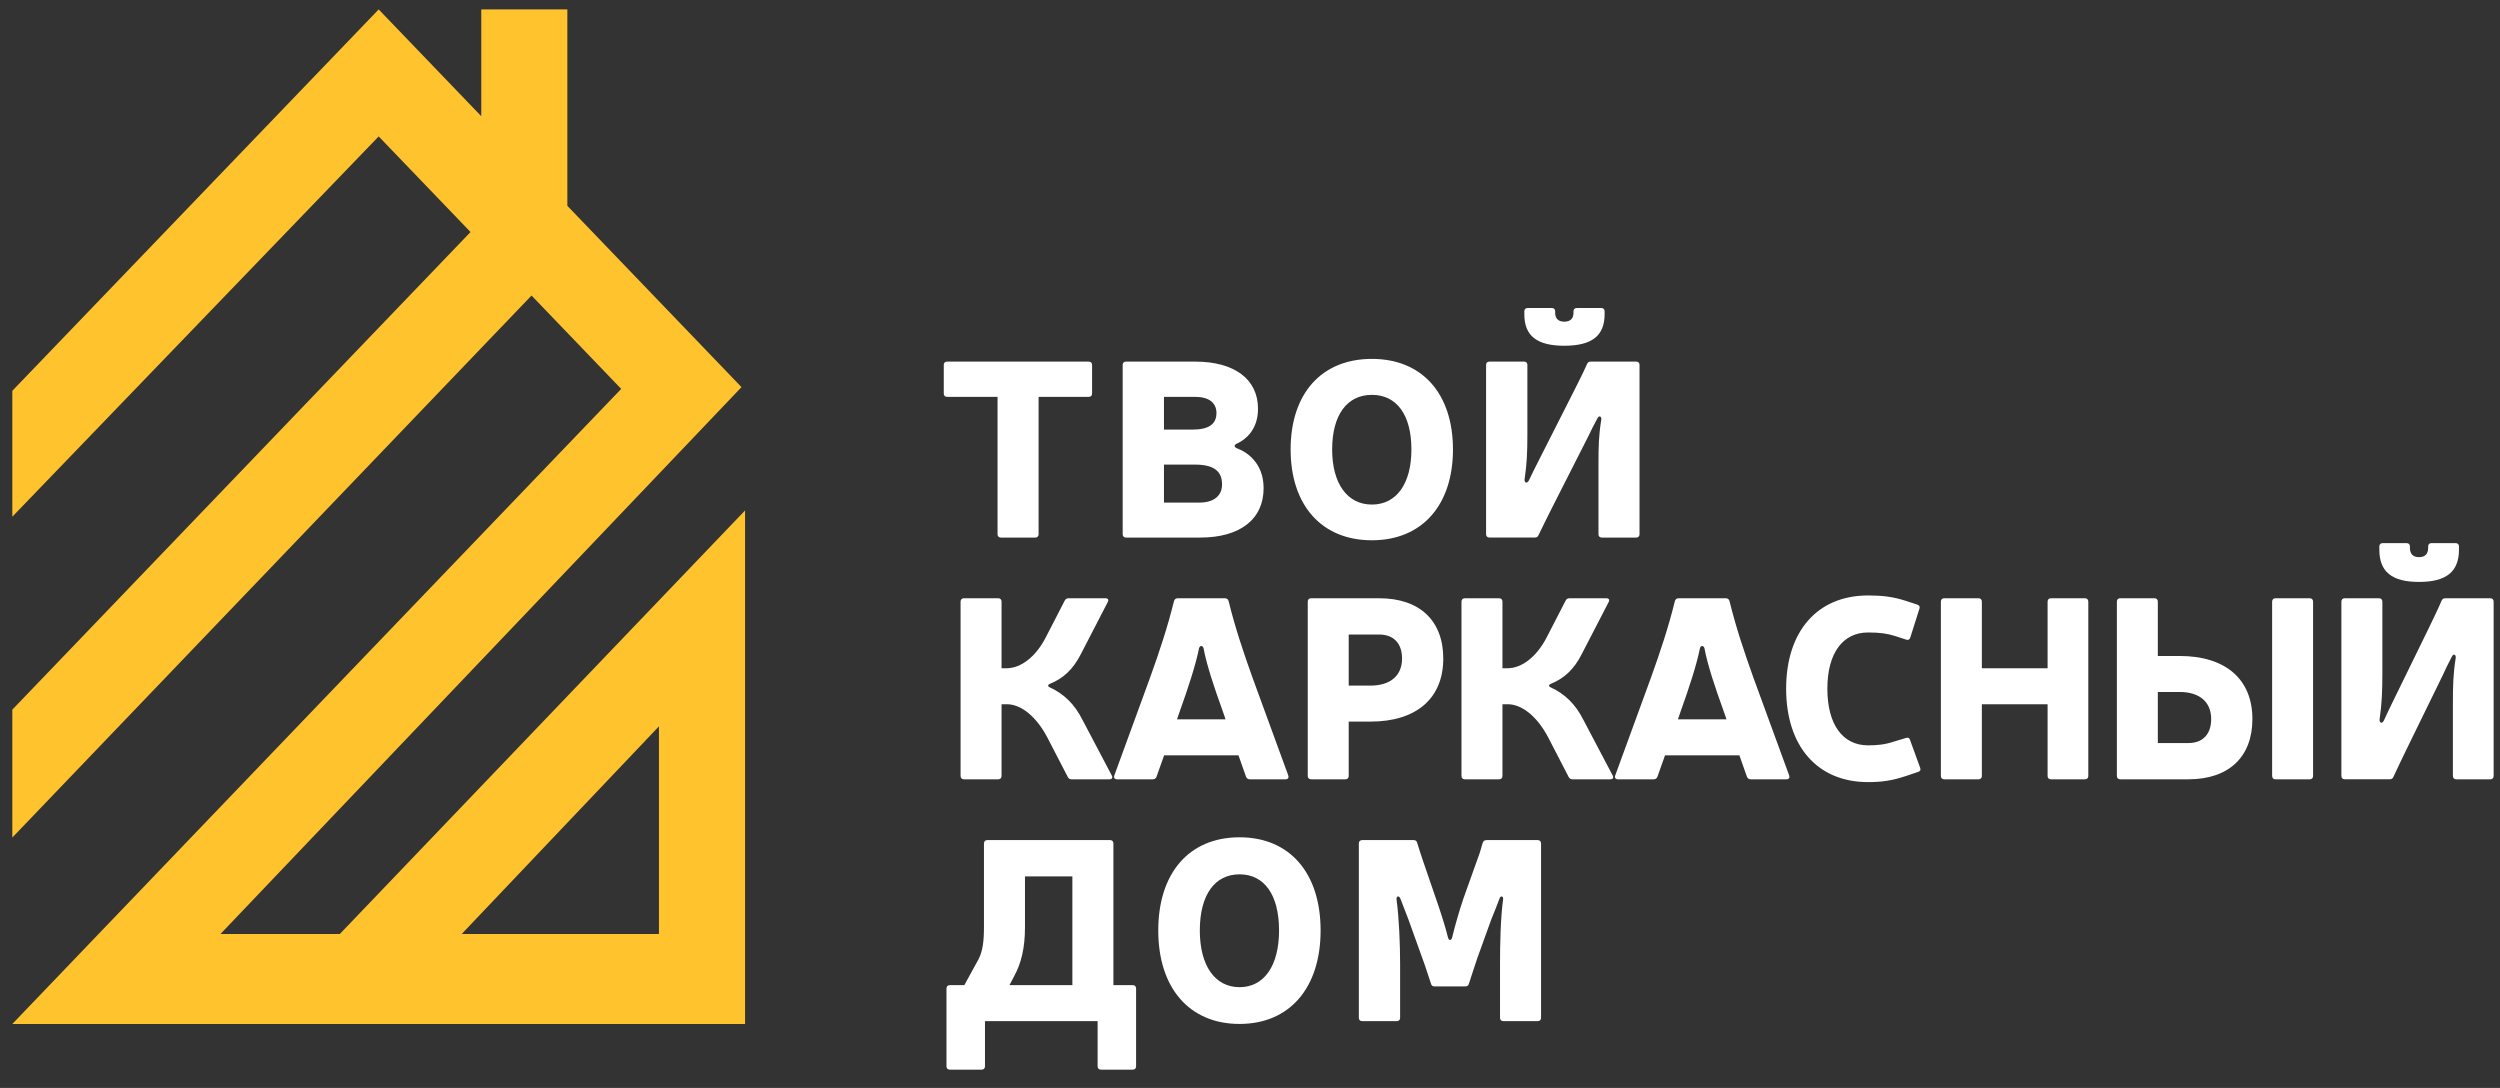 <svg width="108" height="47" viewBox="0 0 108 47" fill="none" xmlns="http://www.w3.org/2000/svg">
<rect x="0" y="0" width="108" height="47" fill="#333333" stroke="none"/>
<path fill-rule="evenodd" clip-rule="evenodd" d="M32.033 16.724L24.51 8.892V0.407H20.791V5.02L16.359 0.407L0.532 16.883V22.322L16.359 5.893L20.327 10.024L0.532 30.657V36.182L22.962 12.767L26.836 16.8C17.596 26.436 8.442 35.974 0.532 44.236H16.359H32.187V22.051L14.679 40.35H9.523L32.033 16.724ZM28.467 31.377L19.944 40.35H28.467V31.377Z" fill="#FFC32D"/>
<path d="M44.867 17.144H47.035C47.123 17.144 47.178 17.09 47.178 17.005V15.761C47.178 15.675 47.123 15.622 47.035 15.622H40.914C40.826 15.622 40.771 15.675 40.771 15.761V17.005C40.771 17.09 40.826 17.144 40.914 17.144H43.094V23.083C43.094 23.169 43.149 23.223 43.237 23.223H44.723C44.812 23.223 44.867 23.169 44.867 23.083V17.144ZM48.643 15.622C48.555 15.622 48.5 15.675 48.5 15.761V23.083C48.5 23.169 48.555 23.223 48.643 23.223H51.846C53.575 23.223 54.588 22.429 54.588 21.089C54.588 19.996 53.861 19.524 53.454 19.374C53.289 19.309 53.3 19.213 53.465 19.149C53.762 19.009 54.346 18.602 54.346 17.659C54.346 16.383 53.333 15.622 51.637 15.622H48.643ZM50.283 18.559V17.144H51.637C52.221 17.144 52.551 17.401 52.551 17.841C52.551 18.323 52.221 18.559 51.505 18.559H50.283ZM50.283 21.711V20.071H51.626C52.43 20.071 52.793 20.349 52.793 20.928C52.793 21.411 52.441 21.711 51.825 21.711H50.283ZM59.267 15.504C57.087 15.504 55.755 17.005 55.755 19.417C55.755 21.818 57.087 23.34 59.267 23.34C61.436 23.34 62.768 21.818 62.768 19.417C62.768 17.005 61.436 15.504 59.267 15.504ZM59.267 17.058C60.335 17.058 60.973 17.916 60.973 19.417C60.973 20.886 60.335 21.797 59.267 21.797C58.199 21.797 57.549 20.886 57.549 19.417C57.549 17.916 58.199 17.058 59.267 17.058ZM69.319 13.445C69.319 13.36 69.263 13.306 69.175 13.306H68.118C68.03 13.306 67.975 13.36 67.975 13.445V13.51C67.975 13.735 67.865 13.896 67.579 13.896C67.293 13.896 67.183 13.735 67.183 13.51V13.445C67.183 13.36 67.128 13.306 67.04 13.306H65.994C65.906 13.306 65.851 13.36 65.851 13.445V13.574C65.851 14.507 66.39 14.936 67.579 14.936C68.768 14.936 69.319 14.507 69.319 13.574V13.445ZM70.684 23.223C70.772 23.223 70.827 23.169 70.827 23.083V15.761C70.827 15.675 70.772 15.622 70.684 15.622H68.724C68.636 15.622 68.592 15.654 68.559 15.729C68.394 16.104 68.185 16.512 68.008 16.865L66.445 19.949C66.302 20.228 66.181 20.474 66.049 20.753C65.961 20.914 65.851 20.85 65.862 20.71C65.961 20.035 65.983 19.533 65.983 18.761V15.761C65.983 15.675 65.928 15.622 65.84 15.622H64.342C64.254 15.622 64.199 15.675 64.199 15.761V23.081C64.199 23.167 64.254 23.221 64.342 23.221H66.302C66.39 23.221 66.434 23.189 66.467 23.113C66.643 22.738 66.852 22.331 67.028 21.975L68.603 18.872C68.735 18.595 68.856 18.348 68.999 18.091C69.076 17.919 69.197 17.984 69.175 18.134C69.065 18.799 69.054 19.29 69.054 20.062V23.083C69.054 23.169 69.109 23.223 69.197 23.223H70.684Z" fill="white"/>
<path d="M47.854 26.011C47.909 25.912 47.865 25.845 47.756 25.845H46.161C46.085 25.845 46.03 25.878 45.997 25.945L45.167 27.555C44.741 28.371 44.108 28.868 43.485 28.868H43.267V25.989C43.267 25.901 43.212 25.845 43.125 25.845H41.639C41.552 25.845 41.497 25.901 41.497 25.989V33.523C41.497 33.611 41.552 33.666 41.639 33.666H43.125C43.212 33.666 43.267 33.611 43.267 33.523V30.423H43.496C44.119 30.423 44.774 30.963 45.244 31.857L46.129 33.567C46.161 33.633 46.216 33.666 46.292 33.666H47.92C48.04 33.666 48.084 33.6 48.029 33.501L46.762 31.096C46.423 30.423 45.965 29.971 45.331 29.684C45.255 29.651 45.276 29.574 45.331 29.552C45.921 29.32 46.358 28.923 46.697 28.25L47.854 26.011ZM50.29 32.629H53.502L53.829 33.556C53.862 33.633 53.917 33.666 53.993 33.666H55.533C55.643 33.666 55.686 33.6 55.654 33.501L54.113 29.287C53.709 28.162 53.349 27.081 53.076 25.967C53.054 25.889 52.999 25.845 52.912 25.845H50.88C50.793 25.845 50.738 25.889 50.716 25.967C50.443 27.081 50.083 28.162 49.678 29.287L48.138 33.501C48.105 33.6 48.149 33.666 48.258 33.666H49.799C49.875 33.666 49.93 33.633 49.962 33.556L50.29 32.629ZM52.944 31.074H50.847L51 30.633C51.317 29.75 51.656 28.724 51.798 28.007C51.83 27.875 51.961 27.875 51.994 28.007C52.125 28.724 52.475 29.761 52.792 30.633L52.944 31.074ZM56.637 25.845C56.549 25.845 56.495 25.901 56.495 25.989V33.523C56.495 33.611 56.549 33.666 56.637 33.666H58.122C58.21 33.666 58.264 33.611 58.264 33.523V31.173H59.203C61.192 31.173 62.349 30.169 62.349 28.448C62.349 26.816 61.334 25.845 59.586 25.845H56.637ZM58.264 29.618V27.412H59.586C60.209 27.412 60.569 27.798 60.569 28.448C60.569 29.188 60.066 29.618 59.203 29.618H58.264ZM69.493 26.011C69.548 25.912 69.504 25.845 69.395 25.845H67.8C67.724 25.845 67.669 25.878 67.636 25.945L66.806 27.555C66.38 28.371 65.747 28.868 65.124 28.868H64.906V25.989C64.906 25.901 64.851 25.845 64.764 25.845H63.278C63.191 25.845 63.136 25.901 63.136 25.989V33.523C63.136 33.611 63.191 33.666 63.278 33.666H64.764C64.851 33.666 64.906 33.611 64.906 33.523V30.423H65.135C65.757 30.423 66.413 30.963 66.883 31.857L67.767 33.567C67.8 33.633 67.855 33.666 67.931 33.666H69.559C69.679 33.666 69.723 33.6 69.668 33.501L68.401 31.096C68.062 30.423 67.604 29.971 66.97 29.684C66.894 29.651 66.915 29.574 66.97 29.552C67.56 29.32 67.997 28.923 68.335 28.25L69.493 26.011ZM71.929 32.629H75.141L75.468 33.556C75.501 33.633 75.556 33.666 75.632 33.666H77.172C77.282 33.666 77.325 33.6 77.293 33.501L75.752 29.287C75.348 28.162 74.988 27.081 74.715 25.967C74.693 25.889 74.638 25.845 74.551 25.845H72.519C72.432 25.845 72.377 25.889 72.355 25.967C72.082 27.081 71.722 28.162 71.317 29.287L69.777 33.501C69.744 33.6 69.788 33.666 69.897 33.666H71.438C71.514 33.666 71.569 33.633 71.601 33.556L71.929 32.629ZM74.584 31.074H72.486L72.639 30.633C72.956 29.75 73.295 28.724 73.437 28.007C73.469 27.875 73.6 27.875 73.633 28.007C73.764 28.724 74.114 29.761 74.431 30.633L74.584 31.074ZM82.863 33.346C82.961 33.313 82.983 33.258 82.951 33.17L82.514 31.967C82.492 31.879 82.426 31.846 82.339 31.879L81.826 32.034C81.432 32.166 81.105 32.199 80.7 32.199C79.608 32.199 78.942 31.305 78.942 29.75C78.942 28.217 79.608 27.323 80.7 27.323C81.203 27.323 81.519 27.367 81.837 27.467L82.35 27.632C82.437 27.665 82.492 27.632 82.524 27.544L82.918 26.298C82.951 26.209 82.918 26.154 82.831 26.121L82.328 25.956C81.782 25.779 81.323 25.724 80.7 25.724C78.505 25.724 77.161 27.279 77.161 29.75C77.161 32.232 78.505 33.787 80.7 33.787C81.301 33.787 81.749 33.721 82.339 33.523L82.863 33.346ZM90.072 33.666C90.16 33.666 90.215 33.611 90.215 33.523V25.989C90.215 25.901 90.16 25.845 90.072 25.845H88.598C88.51 25.845 88.456 25.901 88.456 25.989V28.868H85.616V25.989C85.616 25.901 85.562 25.845 85.474 25.845H83.988C83.901 25.845 83.846 25.901 83.846 25.989V33.523C83.846 33.611 83.901 33.666 83.988 33.666H85.474C85.562 33.666 85.616 33.611 85.616 33.523V30.423H88.456V33.523C88.456 33.611 88.51 33.666 88.598 33.666H90.072ZM91.449 33.523C91.449 33.611 91.503 33.666 91.591 33.666H94.54C96.288 33.666 97.304 32.695 97.304 31.063C97.304 29.342 96.146 28.338 94.157 28.338H93.218V25.989C93.218 25.901 93.163 25.845 93.076 25.845H91.591C91.503 25.845 91.449 25.901 91.449 25.989V33.523ZM99.783 33.666C99.87 33.666 99.925 33.611 99.925 33.523V25.989C99.925 25.901 99.87 25.845 99.783 25.845H98.298C98.21 25.845 98.156 25.901 98.156 25.989V33.523C98.156 33.611 98.21 33.666 98.298 33.666H99.783ZM93.218 32.1V29.893H94.157C95.021 29.893 95.523 30.324 95.523 31.063C95.523 31.714 95.162 32.1 94.54 32.1H93.218ZM106.228 23.606C106.228 23.518 106.174 23.463 106.086 23.463H105.037C104.95 23.463 104.896 23.518 104.896 23.606V23.672C104.896 23.904 104.786 24.069 104.502 24.069C104.218 24.069 104.109 23.904 104.109 23.672V23.606C104.109 23.518 104.054 23.463 103.967 23.463H102.929C102.842 23.463 102.787 23.518 102.787 23.606V23.738C102.787 24.698 103.322 25.139 104.502 25.139C105.682 25.139 106.228 24.698 106.228 23.738V23.606ZM107.582 33.666C107.67 33.666 107.725 33.611 107.725 33.523V25.989C107.725 25.901 107.67 25.845 107.582 25.845H105.638C105.551 25.845 105.507 25.878 105.474 25.956C105.31 26.342 105.103 26.761 104.928 27.125L103.377 30.298C103.235 30.585 103.115 30.838 102.984 31.125C102.897 31.291 102.787 31.225 102.798 31.081C102.897 30.386 102.918 29.87 102.918 29.075V25.989C102.918 25.901 102.863 25.845 102.776 25.845H101.291C101.203 25.845 101.148 25.901 101.148 25.989V33.521C101.148 33.609 101.203 33.664 101.291 33.664H103.235C103.322 33.664 103.366 33.631 103.399 33.554C103.574 33.168 103.781 32.749 103.956 32.383L105.518 29.189C105.649 28.904 105.769 28.651 105.911 28.386C105.988 28.209 106.108 28.276 106.086 28.43C105.977 29.114 105.965 29.62 105.965 30.414V33.523C105.965 33.611 106.021 33.666 106.108 33.666H107.582Z" fill="white"/>
<path d="M48.099 42.558V36.436C48.099 36.348 48.044 36.292 47.956 36.292H42.65C42.562 36.292 42.507 36.348 42.507 36.436V40.054C42.507 40.672 42.452 41.102 42.264 41.455L41.659 42.558H41.031C40.943 42.558 40.888 42.613 40.888 42.701V46.066C40.888 46.154 40.943 46.209 41.031 46.209H42.407C42.495 46.209 42.551 46.154 42.551 46.066V44.113H47.417V46.066C47.417 46.154 47.472 46.209 47.56 46.209H48.936C49.024 46.209 49.079 46.154 49.079 46.066V42.701C49.079 42.613 49.024 42.558 48.936 42.558H48.099ZM44.279 37.859H46.327V42.558H43.608L43.806 42.183C44.114 41.62 44.279 40.969 44.279 40.054V37.859ZM53.549 36.171C51.369 36.171 50.037 37.715 50.037 40.197C50.037 42.668 51.369 44.234 53.549 44.234C55.718 44.234 57.05 42.668 57.05 40.197C57.05 37.715 55.718 36.171 53.549 36.171ZM53.549 37.771C54.617 37.771 55.255 38.653 55.255 40.197C55.255 41.709 54.617 42.646 53.549 42.646C52.481 42.646 51.832 41.709 51.832 40.197C51.832 38.653 52.481 37.771 53.549 37.771ZM66.43 44.113C66.518 44.113 66.573 44.058 66.573 43.97V36.436C66.573 36.348 66.518 36.292 66.43 36.292H64.217C64.129 36.292 64.074 36.337 64.052 36.414C63.986 36.657 63.898 36.943 63.81 37.164L63.215 38.83C63.05 39.315 62.852 39.999 62.731 40.506C62.698 40.639 62.588 40.639 62.555 40.506C62.434 40.01 62.214 39.337 62.037 38.83L61.465 37.164C61.388 36.943 61.3 36.657 61.223 36.414C61.201 36.325 61.146 36.292 61.069 36.292H58.845C58.757 36.292 58.702 36.348 58.702 36.436V43.97C58.702 44.058 58.757 44.113 58.845 44.113H60.342C60.43 44.113 60.485 44.058 60.485 43.97V41.642C60.485 40.815 60.441 39.668 60.331 38.863C60.309 38.708 60.441 38.675 60.496 38.819C60.606 39.116 60.727 39.403 60.837 39.701L61.443 41.389C61.553 41.675 61.685 42.095 61.817 42.492C61.839 42.58 61.894 42.613 61.971 42.613H63.303C63.381 42.613 63.436 42.58 63.458 42.492C63.59 42.095 63.722 41.675 63.821 41.389L64.426 39.712C64.547 39.414 64.669 39.116 64.779 38.819C64.823 38.675 64.955 38.708 64.933 38.863C64.823 39.668 64.801 40.815 64.801 41.642V43.97C64.801 44.058 64.856 44.113 64.944 44.113H66.43Z" fill="white"/>
</svg>
